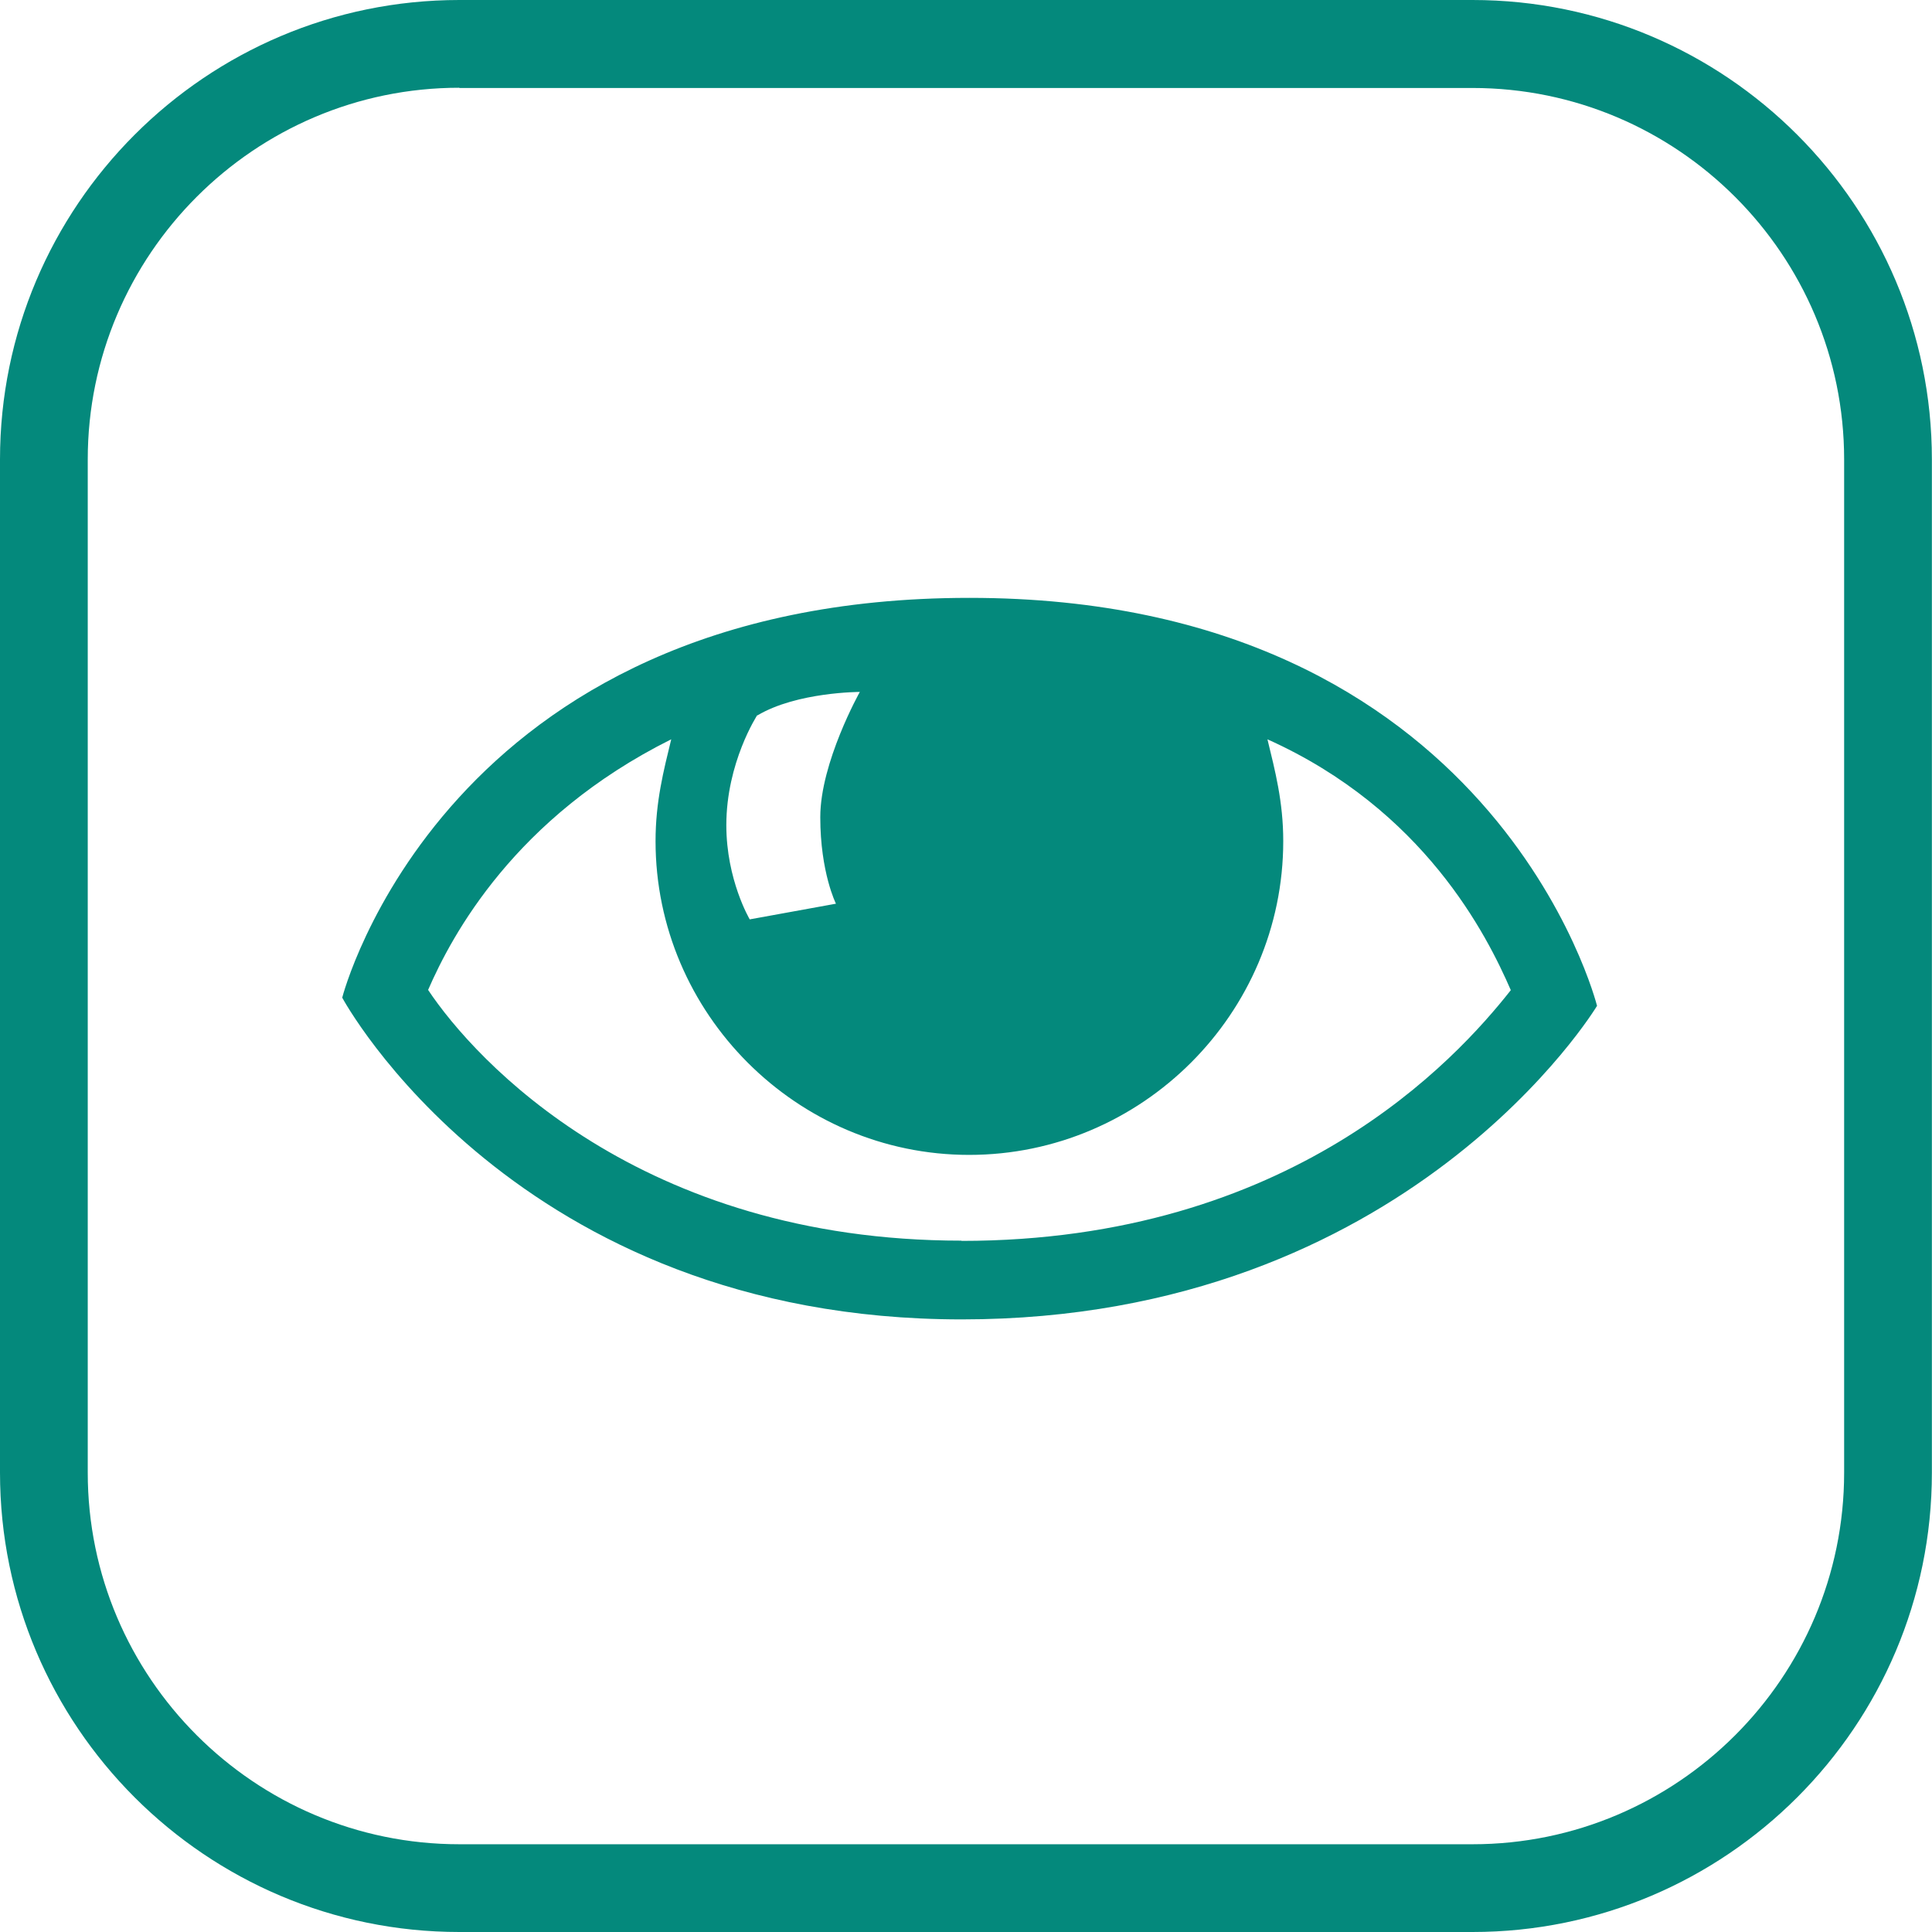 <svg xmlns="http://www.w3.org/2000/svg" width="16.513" height="16.513" viewBox="0 0 16.513 16.513"><path fill="#04897C" d="M12.586 16.513h-8.66C1.76 16.513 0 14.753 0 12.587v-8.66C0 1.762 1.76 0 3.926 0h8.66c2.165 0 3.926 1.762 3.926 3.927v8.66c0 2.165-1.76 3.926-3.926 3.926zM3.926.75C2.176.75.75 2.176.75 3.927v8.66c0 1.75 1.425 3.176 3.176 3.176h8.66c1.75 0 3.176-1.425 3.176-3.176v-8.66c0-1.75-1.425-3.175-3.176-3.175h-8.66z"/><path fill="#04897C" d="M8.285 5.11c-4.49 0-5.36 3.417-5.36 3.417s1.476 2.75 5.295 2.75c3.82 0 5.43-2.68 5.43-2.68S12.78 5.11 8.286 5.11zm-1.81 1.004c.337-.2.874-.2.874-.2s-.338.603-.338 1.07c0 .474.134.74.134.74l-.737.134s-.2-.337-.2-.805c0-.536.264-.94.264-.94zm1.744 4.49c-2.75 0-4.158-1.54-4.56-2.143.203-.467.74-1.475 2.078-2.142-.065.268-.134.533-.134.87 0 1.474 1.208 2.682 2.68 2.682 1.477 0 2.685-1.208 2.685-2.682 0-.337-.07-.602-.135-.87 1.34.602 1.876 1.675 2.08 2.144-.473.6-1.88 2.143-4.696 2.143zm0 0"/></svg>